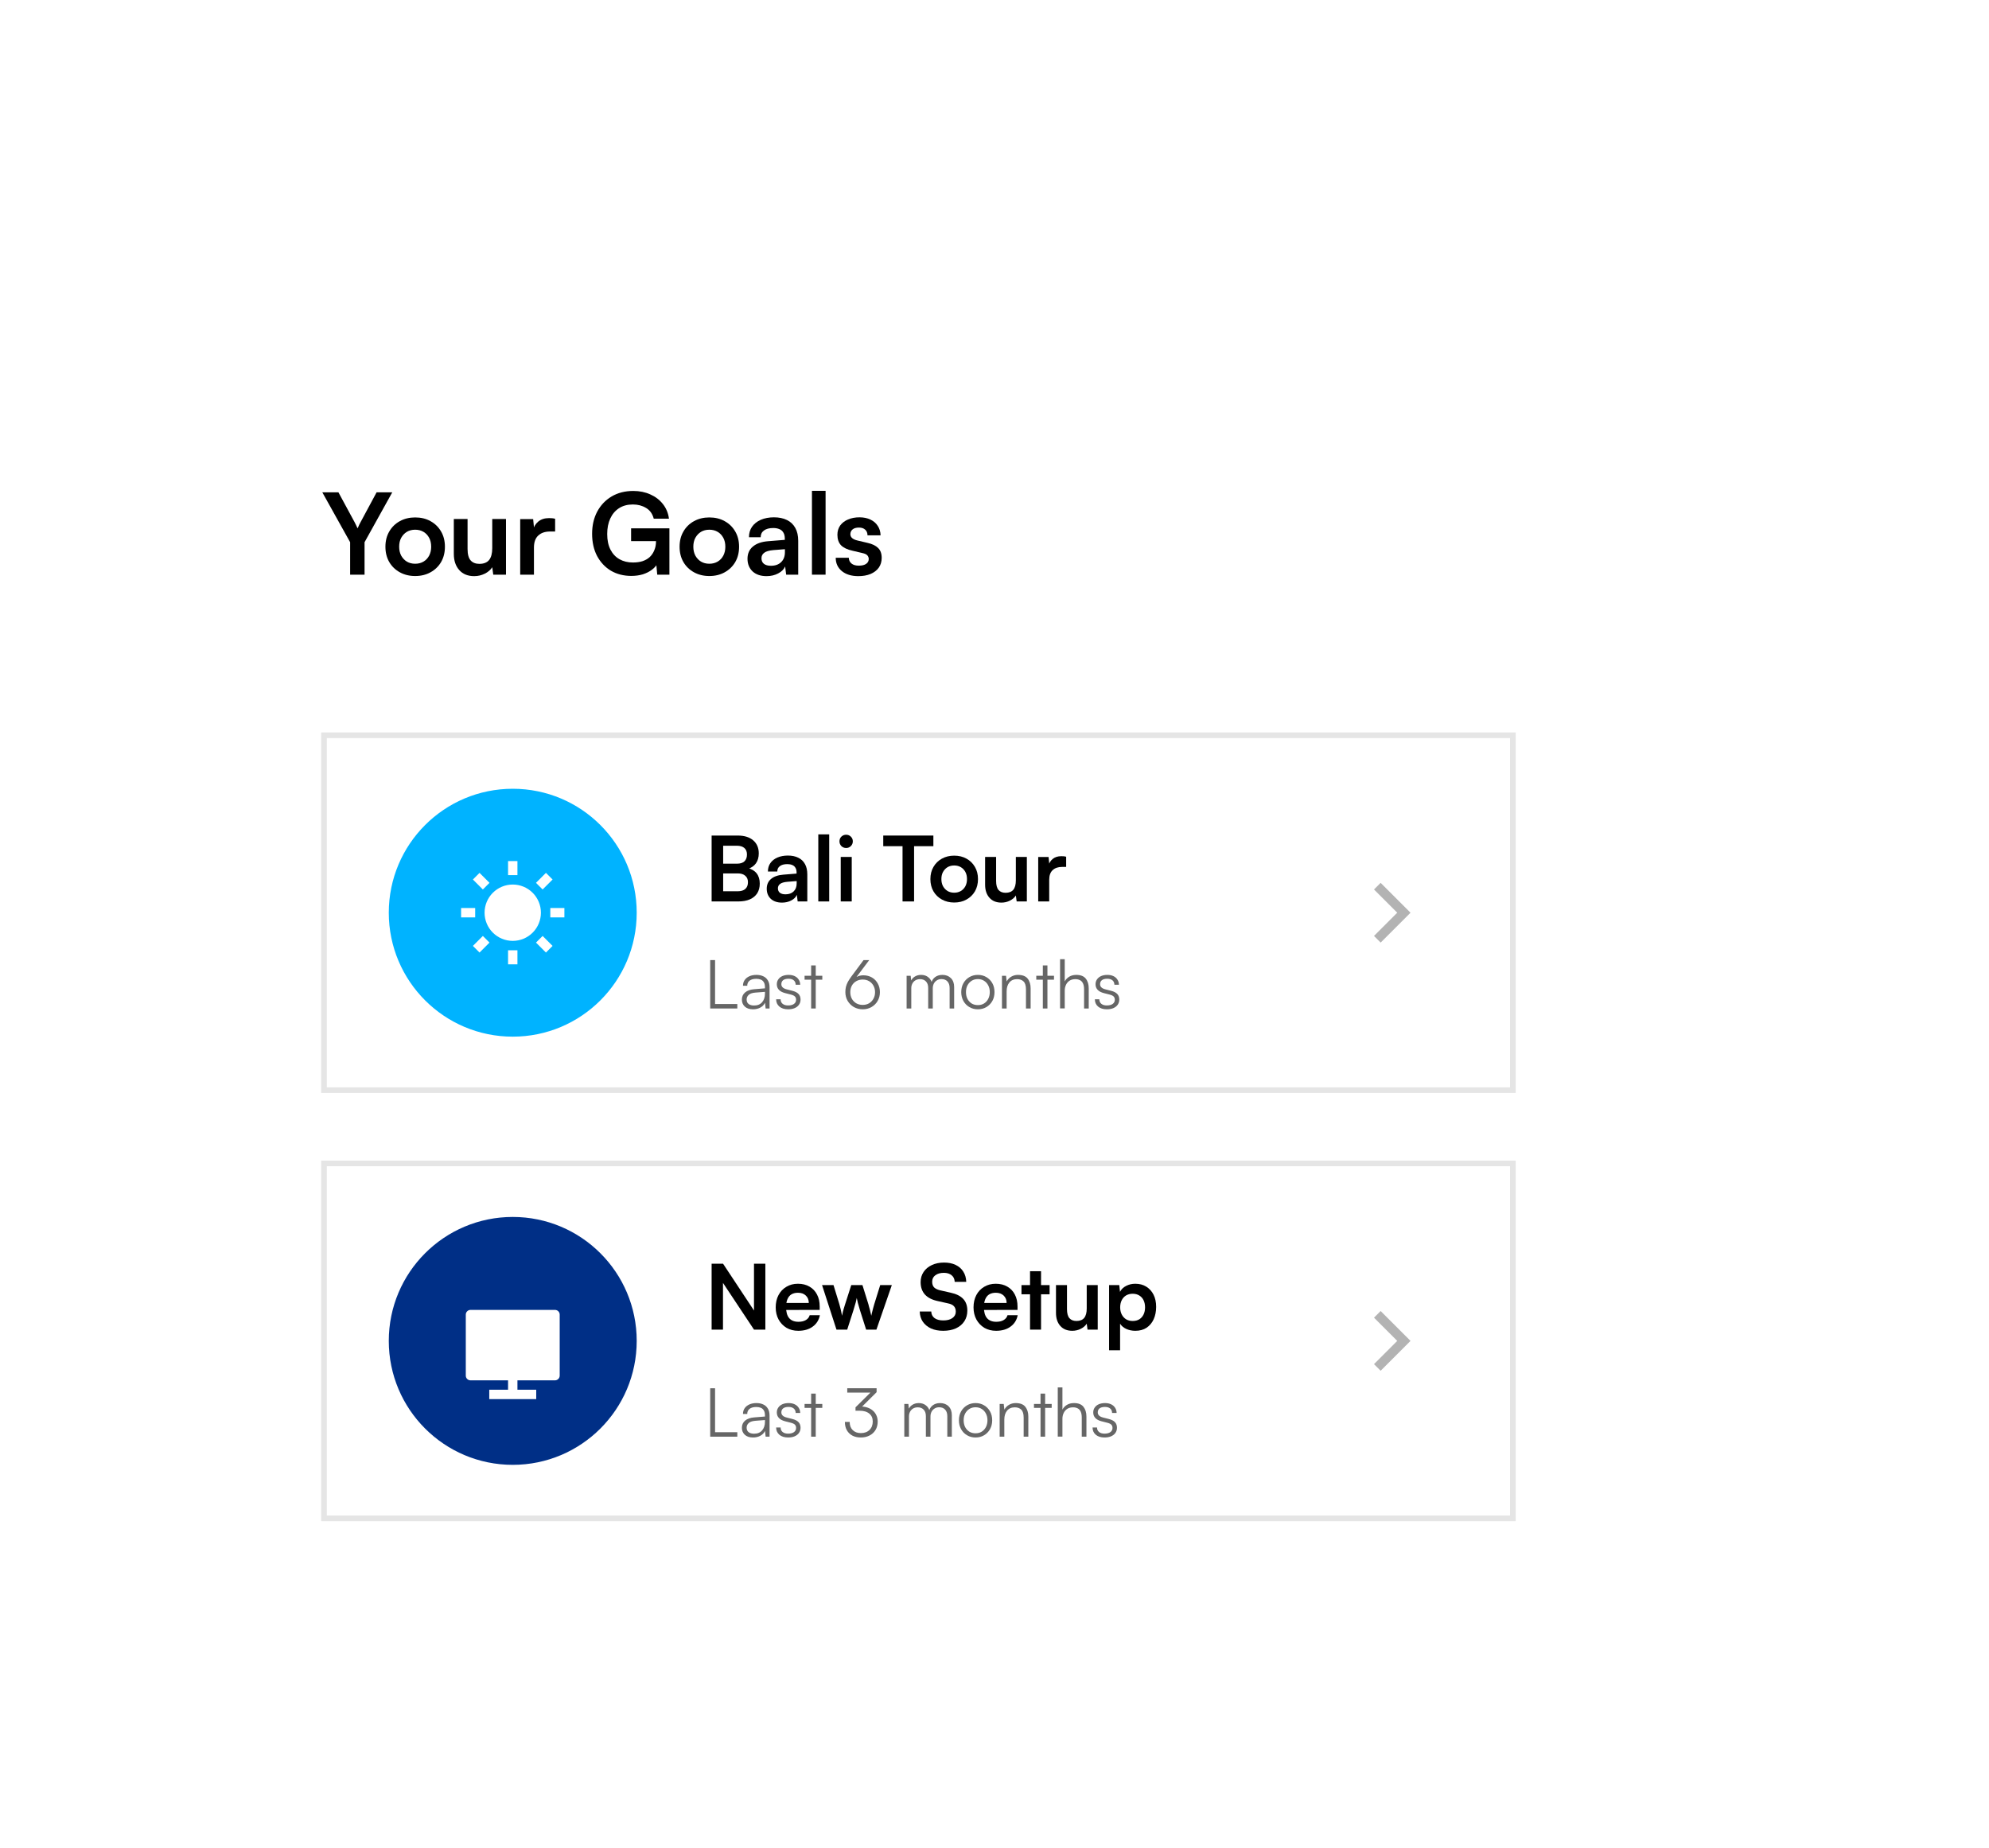 <svg width="353" height="328" viewBox="0 0 353 328" fill="none" xmlns="http://www.w3.org/2000/svg">
<g filter="url(#filter0_d_1_194)">
<path d="M33 56H293V294H33V56Z" fill="white"/>
</g>
<path d="M62.14 96.24L57.2 87.38H60.06L62.94 92.7C63.047 92.9 63.14 93.087 63.22 93.26C63.3 93.433 63.38 93.607 63.46 93.78C63.527 93.66 63.58 93.547 63.62 93.44C63.66 93.334 63.707 93.227 63.76 93.12C63.827 93 63.9 92.86 63.98 92.7L66.84 87.38H69.62L64.7 96.24V102H62.14V96.24Z" fill="black"/>
<path d="M68.403 97.04C68.403 96.013 68.629 95.114 69.083 94.34C69.536 93.553 70.163 92.94 70.963 92.5C71.763 92.06 72.669 91.84 73.683 91.84C74.709 91.84 75.616 92.06 76.403 92.5C77.203 92.94 77.829 93.553 78.283 94.34C78.736 95.114 78.963 96.013 78.963 97.04C78.963 98.067 78.736 98.974 78.283 99.76C77.829 100.533 77.203 101.14 76.403 101.58C75.616 102.02 74.709 102.24 73.683 102.24C72.669 102.24 71.763 102.02 70.963 101.58C70.163 101.14 69.536 100.533 69.083 99.76C68.629 98.974 68.403 98.067 68.403 97.04ZM70.843 97.04C70.843 97.64 70.963 98.167 71.203 98.62C71.456 99.073 71.789 99.427 72.203 99.68C72.629 99.933 73.123 100.06 73.683 100.06C74.243 100.06 74.736 99.933 75.163 99.68C75.589 99.427 75.923 99.073 76.163 98.62C76.403 98.167 76.523 97.64 76.523 97.04C76.523 96.427 76.403 95.9 76.163 95.46C75.923 95.007 75.589 94.653 75.163 94.4C74.736 94.147 74.243 94.02 73.683 94.02C73.123 94.02 72.629 94.147 72.203 94.4C71.789 94.653 71.456 95.007 71.203 95.46C70.963 95.9 70.843 96.427 70.843 97.04Z" fill="black"/>
<path d="M87.362 92.12H89.802V102H87.542L87.362 100.68C87.069 101.147 86.629 101.527 86.042 101.82C85.456 102.113 84.829 102.26 84.162 102.26C83.029 102.26 82.142 101.9 81.502 101.18C80.862 100.46 80.542 99.5 80.542 98.3V92.12H82.982V97.44C82.982 98.374 83.162 99.047 83.522 99.46C83.882 99.873 84.402 100.08 85.082 100.08C85.856 100.08 86.429 99.853 86.802 99.4C87.176 98.933 87.362 98.233 87.362 97.3V92.12Z" fill="black"/>
<path d="M98.522 92.08V94.34H97.623C96.729 94.34 96.029 94.58 95.522 95.06C95.016 95.527 94.763 96.24 94.763 97.2V102H92.323V92.14H94.623L94.823 94.18H94.582C94.716 93.527 95.029 92.993 95.522 92.58C96.016 92.167 96.656 91.96 97.442 91.96C97.616 91.96 97.789 91.967 97.963 91.98C98.136 91.993 98.323 92.027 98.522 92.08Z" fill="black"/>
<path d="M112.325 89.54C111.365 89.54 110.545 89.76 109.865 90.2C109.185 90.64 108.665 91.253 108.305 92.04C107.945 92.813 107.765 93.733 107.765 94.8C107.765 95.88 107.958 96.8 108.345 97.56C108.731 98.307 109.265 98.874 109.945 99.26C110.638 99.647 111.431 99.84 112.325 99.84C112.978 99.84 113.551 99.76 114.045 99.6C114.551 99.427 114.978 99.18 115.325 98.86C115.671 98.527 115.938 98.127 116.125 97.66C116.325 97.194 116.425 96.674 116.425 96.1V94.82L117.625 96.04H112.005V93.78H118.805V102H116.645L116.425 99.64L116.725 99.94C116.511 100.38 116.171 100.773 115.705 101.12C115.251 101.467 114.711 101.74 114.085 101.94C113.458 102.127 112.778 102.22 112.045 102.22C110.685 102.22 109.478 101.913 108.425 101.3C107.385 100.673 106.565 99.8 105.965 98.68C105.378 97.56 105.085 96.247 105.085 94.74C105.085 93.26 105.385 91.954 105.985 90.82C106.598 89.673 107.451 88.773 108.545 88.12C109.651 87.467 110.931 87.14 112.385 87.14C113.505 87.14 114.518 87.347 115.425 87.76C116.331 88.16 117.071 88.727 117.645 89.46C118.231 90.193 118.591 91.06 118.725 92.06H116.025C115.798 91.193 115.345 90.56 114.665 90.16C113.985 89.747 113.205 89.54 112.325 89.54Z" fill="black"/>
<path d="M120.61 97.04C120.61 96.013 120.836 95.114 121.29 94.34C121.743 93.553 122.37 92.94 123.17 92.5C123.97 92.06 124.876 91.84 125.89 91.84C126.916 91.84 127.823 92.06 128.61 92.5C129.41 92.94 130.036 93.553 130.49 94.34C130.943 95.114 131.17 96.013 131.17 97.04C131.17 98.067 130.943 98.974 130.49 99.76C130.036 100.533 129.41 101.14 128.61 101.58C127.823 102.02 126.916 102.24 125.89 102.24C124.876 102.24 123.97 102.02 123.17 101.58C122.37 101.14 121.743 100.533 121.29 99.76C120.836 98.974 120.61 98.067 120.61 97.04ZM123.05 97.04C123.05 97.64 123.17 98.167 123.41 98.62C123.663 99.073 123.996 99.427 124.41 99.68C124.836 99.933 125.33 100.06 125.89 100.06C126.45 100.06 126.943 99.933 127.37 99.68C127.796 99.427 128.13 99.073 128.37 98.62C128.61 98.167 128.73 97.64 128.73 97.04C128.73 96.427 128.61 95.9 128.37 95.46C128.13 95.007 127.796 94.653 127.37 94.4C126.943 94.147 126.45 94.02 125.89 94.02C125.33 94.02 124.836 94.147 124.41 94.4C123.996 94.653 123.663 95.007 123.41 95.46C123.17 95.9 123.05 96.427 123.05 97.04Z" fill="black"/>
<path d="M136.044 102.26C135.004 102.26 134.177 101.98 133.564 101.42C132.964 100.847 132.664 100.1 132.664 99.18C132.664 98.273 132.977 97.553 133.604 97.02C134.244 96.474 135.15 96.153 136.324 96.06L139.284 95.82V95.6C139.284 95.147 139.197 94.787 139.024 94.52C138.864 94.24 138.63 94.04 138.324 93.92C138.017 93.787 137.657 93.72 137.244 93.72C136.524 93.72 135.97 93.867 135.584 94.16C135.197 94.44 135.004 94.84 135.004 95.36H132.924C132.924 94.64 133.104 94.02 133.464 93.5C133.837 92.967 134.357 92.553 135.024 92.26C135.704 91.967 136.484 91.82 137.364 91.82C138.257 91.82 139.024 91.98 139.664 92.3C140.304 92.607 140.797 93.073 141.144 93.7C141.49 94.314 141.664 95.08 141.664 96V102H139.524L139.344 100.54C139.13 101.047 138.717 101.46 138.104 101.78C137.504 102.1 136.817 102.26 136.044 102.26ZM136.824 100.42C137.584 100.42 138.184 100.207 138.624 99.78C139.077 99.353 139.304 98.76 139.304 98V97.48L137.244 97.64C136.484 97.707 135.944 97.867 135.624 98.12C135.304 98.36 135.144 98.68 135.144 99.08C135.144 99.52 135.29 99.853 135.584 100.08C135.877 100.307 136.29 100.42 136.824 100.42Z" fill="black"/>
<path d="M146.521 102H144.101V87.12H146.521V102Z" fill="black"/>
<path d="M148.32 99H150.64C150.654 99.427 150.814 99.767 151.12 100.02C151.427 100.273 151.854 100.4 152.4 100.4C152.987 100.4 153.427 100.293 153.72 100.08C154.027 99.867 154.18 99.58 154.18 99.22C154.18 98.98 154.1 98.767 153.94 98.58C153.78 98.394 153.48 98.254 153.04 98.16L151.26 97.74C150.367 97.54 149.7 97.22 149.26 96.78C148.834 96.327 148.62 95.707 148.62 94.92C148.62 94.28 148.787 93.727 149.12 93.26C149.467 92.793 149.934 92.44 150.52 92.2C151.107 91.947 151.78 91.82 152.54 91.82C153.274 91.82 153.92 91.954 154.48 92.22C155.04 92.487 155.474 92.86 155.78 93.34C156.1 93.82 156.267 94.38 156.28 95.02H153.96C153.96 94.594 153.827 94.26 153.56 94.02C153.294 93.767 152.92 93.64 152.44 93.64C151.96 93.64 151.587 93.747 151.32 93.96C151.054 94.174 150.92 94.46 150.92 94.82C150.92 95.367 151.347 95.74 152.2 95.94L153.98 96.36C154.807 96.547 155.427 96.847 155.84 97.26C156.267 97.674 156.48 98.26 156.48 99.02C156.48 99.687 156.307 100.267 155.96 100.76C155.614 101.24 155.127 101.613 154.5 101.88C153.874 102.133 153.154 102.26 152.34 102.26C151.114 102.26 150.134 101.96 149.4 101.36C148.68 100.76 148.32 99.974 148.32 99Z" fill="black"/>
<path d="M57 130H269V194H57V130Z" fill="white"/>
<path fill-rule="evenodd" clip-rule="evenodd" d="M268 131H58V193H268V131ZM57 130V194H269V130H57Z" fill="#E5E5E5"/>
<path d="M57 206H269V270H57V206Z" fill="white"/>
<path fill-rule="evenodd" clip-rule="evenodd" d="M268 207H58V269H268V207ZM57 206V270H269V206H57Z" fill="#E5E5E5"/>
<path d="M128.344 148.304V160H126.296V148.304H128.344ZM130.936 155.024H127.72V153.296H130.824C131.389 153.296 131.821 153.157 132.12 152.88C132.419 152.592 132.568 152.187 132.568 151.664C132.568 151.163 132.413 150.779 132.104 150.512C131.795 150.245 131.347 150.112 130.76 150.112H127.656V148.304H130.936C132.099 148.304 133.011 148.587 133.672 149.152C134.333 149.717 134.664 150.491 134.664 151.472C134.664 152.176 134.493 152.768 134.152 153.248C133.811 153.717 133.304 154.059 132.632 154.272V154.048C133.357 154.219 133.907 154.539 134.28 155.008C134.653 155.477 134.84 156.085 134.84 156.832C134.84 157.493 134.691 158.064 134.392 158.544C134.093 159.013 133.656 159.376 133.08 159.632C132.515 159.877 131.832 160 131.032 160H127.656V158.192H130.936C131.523 158.192 131.971 158.053 132.28 157.776C132.589 157.499 132.744 157.099 132.744 156.576C132.744 156.085 132.584 155.707 132.264 155.44C131.955 155.163 131.512 155.024 130.936 155.024Z" fill="black"/>
<path d="M138.782 160.208C137.95 160.208 137.289 159.984 136.798 159.536C136.318 159.077 136.078 158.48 136.078 157.744C136.078 157.019 136.329 156.443 136.83 156.016C137.342 155.579 138.067 155.323 139.006 155.248L141.374 155.056V154.88C141.374 154.517 141.305 154.229 141.166 154.016C141.038 153.792 140.851 153.632 140.606 153.536C140.361 153.429 140.073 153.376 139.742 153.376C139.166 153.376 138.723 153.493 138.414 153.728C138.105 153.952 137.95 154.272 137.95 154.688H136.286C136.286 154.112 136.43 153.616 136.718 153.2C137.017 152.773 137.433 152.443 137.966 152.208C138.51 151.973 139.134 151.856 139.838 151.856C140.553 151.856 141.166 151.984 141.678 152.24C142.19 152.485 142.585 152.859 142.862 153.36C143.139 153.851 143.278 154.464 143.278 155.2V160H141.566L141.422 158.832C141.251 159.237 140.921 159.568 140.43 159.824C139.95 160.08 139.401 160.208 138.782 160.208ZM139.406 158.736C140.014 158.736 140.494 158.565 140.846 158.224C141.209 157.883 141.39 157.408 141.39 156.8V156.384L139.742 156.512C139.134 156.565 138.702 156.693 138.446 156.896C138.19 157.088 138.062 157.344 138.062 157.664C138.062 158.016 138.179 158.283 138.414 158.464C138.649 158.645 138.979 158.736 139.406 158.736Z" fill="black"/>
<path d="M147.164 160H145.228V148.096H147.164V160Z" fill="black"/>
<path d="M149.211 160V152.096H151.163V160H149.211ZM150.171 150.512C149.84 150.512 149.558 150.4 149.323 150.176C149.099 149.941 148.987 149.659 148.987 149.328C148.987 148.997 149.099 148.72 149.323 148.496C149.558 148.272 149.84 148.16 150.171 148.16C150.502 148.16 150.779 148.272 151.003 148.496C151.238 148.72 151.355 148.997 151.355 149.328C151.355 149.659 151.238 149.941 151.003 150.176C150.779 150.4 150.502 150.512 150.171 150.512Z" fill="black"/>
<path d="M162.228 149.28V160H160.18V149.28H162.228ZM156.756 150.192V148.304H165.652V150.192H156.756Z" fill="black"/>
<path d="M165.122 156.032C165.122 155.211 165.303 154.491 165.666 153.872C166.029 153.243 166.53 152.752 167.17 152.4C167.81 152.048 168.535 151.872 169.346 151.872C170.167 151.872 170.893 152.048 171.522 152.4C172.162 152.752 172.663 153.243 173.026 153.872C173.389 154.491 173.57 155.211 173.57 156.032C173.57 156.853 173.389 157.579 173.026 158.208C172.663 158.827 172.162 159.312 171.522 159.664C170.893 160.016 170.167 160.192 169.346 160.192C168.535 160.192 167.81 160.016 167.17 159.664C166.53 159.312 166.029 158.827 165.666 158.208C165.303 157.579 165.122 156.853 165.122 156.032ZM167.074 156.032C167.074 156.512 167.17 156.933 167.362 157.296C167.565 157.659 167.831 157.941 168.162 158.144C168.503 158.347 168.898 158.448 169.346 158.448C169.794 158.448 170.189 158.347 170.53 158.144C170.871 157.941 171.138 157.659 171.33 157.296C171.522 156.933 171.618 156.512 171.618 156.032C171.618 155.541 171.522 155.12 171.33 154.768C171.138 154.405 170.871 154.123 170.53 153.92C170.189 153.717 169.794 153.616 169.346 153.616C168.898 153.616 168.503 153.717 168.162 153.92C167.831 154.123 167.565 154.405 167.362 154.768C167.17 155.12 167.074 155.541 167.074 156.032Z" fill="black"/>
<path d="M180.29 152.096H182.242V160H180.434L180.29 158.944C180.055 159.317 179.703 159.621 179.234 159.856C178.765 160.091 178.263 160.208 177.73 160.208C176.823 160.208 176.114 159.92 175.602 159.344C175.09 158.768 174.834 158 174.834 157.04V152.096H176.786V156.352C176.786 157.099 176.93 157.637 177.218 157.968C177.506 158.299 177.922 158.464 178.466 158.464C179.085 158.464 179.543 158.283 179.842 157.92C180.141 157.547 180.29 156.987 180.29 156.24V152.096Z" fill="black"/>
<path d="M189.218 152.064V153.872H188.498C187.783 153.872 187.223 154.064 186.818 154.448C186.413 154.821 186.21 155.392 186.21 156.16V160H184.258V152.112H186.098L186.258 153.744H186.066C186.173 153.221 186.423 152.795 186.818 152.464C187.213 152.133 187.725 151.968 188.354 151.968C188.493 151.968 188.631 151.973 188.77 151.984C188.909 151.995 189.058 152.021 189.218 152.064Z" fill="black"/>
<path d="M126.908 170.408V179H126.044V170.408H126.908ZM126.188 179V178.208H130.856V179H126.188Z" fill="black" fill-opacity="0.6"/>
<path d="M133.637 179.144C133.021 179.144 132.537 178.984 132.185 178.664C131.841 178.344 131.669 177.932 131.669 177.428C131.669 176.892 131.861 176.464 132.245 176.144C132.629 175.824 133.161 175.636 133.841 175.58L135.761 175.424V175.232C135.761 174.848 135.693 174.548 135.557 174.332C135.421 174.108 135.237 173.952 135.005 173.864C134.773 173.776 134.513 173.732 134.225 173.732C133.713 173.732 133.317 173.84 133.037 174.056C132.757 174.272 132.617 174.576 132.617 174.968H131.861C131.861 174.576 131.961 174.236 132.161 173.948C132.361 173.66 132.641 173.436 133.001 173.276C133.361 173.116 133.777 173.036 134.249 173.036C134.705 173.036 135.105 173.116 135.449 173.276C135.793 173.428 136.065 173.668 136.265 173.996C136.473 174.316 136.577 174.732 136.577 175.244V179H135.881L135.773 177.98C135.597 178.348 135.317 178.636 134.933 178.844C134.557 179.044 134.125 179.144 133.637 179.144ZM133.829 178.472C134.445 178.472 134.921 178.276 135.257 177.884C135.593 177.492 135.761 176.984 135.761 176.36V176.048L134.045 176.18C133.501 176.228 133.109 176.364 132.869 176.588C132.629 176.812 132.509 177.084 132.509 177.404C132.509 177.756 132.629 178.024 132.869 178.208C133.109 178.384 133.429 178.472 133.829 178.472Z" fill="black" fill-opacity="0.6"/>
<path d="M137.747 177.368H138.539C138.539 177.704 138.659 177.972 138.899 178.172C139.139 178.364 139.459 178.46 139.859 178.46C140.307 178.46 140.655 178.372 140.903 178.196C141.159 178.012 141.287 177.764 141.287 177.452C141.287 177.212 141.219 177.02 141.083 176.876C140.947 176.732 140.707 176.616 140.363 176.528L139.367 176.276C138.863 176.148 138.487 175.952 138.239 175.688C137.991 175.424 137.867 175.096 137.867 174.704C137.867 174.368 137.955 174.076 138.131 173.828C138.307 173.572 138.551 173.376 138.863 173.24C139.183 173.104 139.551 173.036 139.967 173.036C140.375 173.036 140.731 173.108 141.035 173.252C141.339 173.396 141.575 173.6 141.743 173.864C141.919 174.12 142.011 174.428 142.019 174.788H141.215C141.207 174.444 141.091 174.18 140.867 173.996C140.643 173.812 140.335 173.72 139.943 173.72C139.535 173.72 139.219 173.804 138.995 173.972C138.779 174.14 138.671 174.38 138.671 174.692C138.671 175.14 138.987 175.444 139.619 175.604L140.615 175.856C141.119 175.984 141.487 176.172 141.719 176.42C141.959 176.668 142.079 177 142.079 177.416C142.079 177.76 141.987 178.064 141.803 178.328C141.619 178.592 141.359 178.796 141.023 178.94C140.695 179.076 140.311 179.144 139.871 179.144C139.223 179.144 138.707 178.984 138.323 178.664C137.939 178.336 137.747 177.904 137.747 177.368Z" fill="black" fill-opacity="0.6"/>
<path d="M142.794 173.192H145.938V173.888H142.794V173.192ZM144.774 179H143.958V171.356H144.774V179Z" fill="black" fill-opacity="0.6"/>
<path d="M151.112 173.3L153.26 170.408H154.268L151.784 173.708L151.628 173.636C151.908 173.444 152.172 173.308 152.42 173.228C152.668 173.148 152.924 173.108 153.188 173.108C153.788 173.108 154.312 173.24 154.76 173.504C155.208 173.768 155.552 174.128 155.792 174.584C156.04 175.032 156.164 175.536 156.164 176.096C156.164 176.68 156.028 177.204 155.756 177.668C155.492 178.124 155.128 178.484 154.664 178.748C154.208 179.012 153.692 179.144 153.116 179.144C152.54 179.144 152.016 179.012 151.544 178.748C151.08 178.476 150.712 178.112 150.44 177.656C150.168 177.192 150.032 176.672 150.032 176.096C150.032 175.76 150.064 175.452 150.128 175.172C150.2 174.884 150.312 174.592 150.464 174.296C150.624 174 150.84 173.668 151.112 173.3ZM150.908 176.108C150.908 176.54 151 176.928 151.184 177.272C151.368 177.608 151.628 177.876 151.964 178.076C152.3 178.268 152.684 178.364 153.116 178.364C153.54 178.364 153.916 178.268 154.244 178.076C154.572 177.876 154.828 177.608 155.012 177.272C155.204 176.928 155.3 176.54 155.3 176.108C155.3 175.668 155.204 175.28 155.012 174.944C154.828 174.608 154.572 174.344 154.244 174.152C153.916 173.96 153.54 173.864 153.116 173.864C152.684 173.864 152.3 173.96 151.964 174.152C151.628 174.344 151.368 174.608 151.184 174.944C151 175.28 150.908 175.668 150.908 176.108Z" fill="black" fill-opacity="0.6"/>
<path d="M161.731 179H160.903V173.192H161.623L161.743 174.284L161.623 174.248C161.743 173.88 161.967 173.588 162.295 173.372C162.631 173.148 163.023 173.036 163.471 173.036C163.991 173.036 164.423 173.18 164.767 173.468C165.119 173.748 165.343 174.132 165.439 174.62H165.259C165.339 174.132 165.555 173.748 165.907 173.468C166.267 173.18 166.715 173.036 167.251 173.036C167.875 173.036 168.379 173.228 168.763 173.612C169.147 173.996 169.339 174.524 169.339 175.196V179H168.535V175.364C168.535 174.868 168.407 174.48 168.151 174.2C167.895 173.92 167.543 173.78 167.095 173.78C166.775 173.78 166.499 173.856 166.267 174.008C166.035 174.152 165.855 174.348 165.727 174.596C165.607 174.844 165.547 175.116 165.547 175.412V179H164.731V175.352C164.731 174.856 164.599 174.472 164.335 174.2C164.079 173.928 163.731 173.792 163.291 173.792C162.971 173.792 162.691 173.864 162.451 174.008C162.219 174.152 162.039 174.348 161.911 174.596C161.791 174.836 161.731 175.104 161.731 175.4V179Z" fill="black" fill-opacity="0.6"/>
<path d="M170.597 176.096C170.597 175.496 170.725 174.968 170.981 174.512C171.237 174.056 171.589 173.696 172.037 173.432C172.485 173.168 172.989 173.036 173.549 173.036C174.117 173.036 174.621 173.168 175.061 173.432C175.509 173.696 175.861 174.056 176.117 174.512C176.373 174.968 176.501 175.496 176.501 176.096C176.501 176.68 176.373 177.204 176.117 177.668C175.861 178.124 175.509 178.484 175.061 178.748C174.621 179.012 174.117 179.144 173.549 179.144C172.989 179.144 172.485 179.012 172.037 178.748C171.589 178.484 171.237 178.124 170.981 177.668C170.725 177.204 170.597 176.68 170.597 176.096ZM171.437 176.084C171.437 176.54 171.525 176.944 171.701 177.296C171.885 177.64 172.133 177.912 172.445 178.112C172.765 178.304 173.133 178.4 173.549 178.4C173.965 178.4 174.329 178.304 174.641 178.112C174.961 177.912 175.209 177.64 175.385 177.296C175.569 176.944 175.661 176.54 175.661 176.084C175.661 175.636 175.569 175.24 175.385 174.896C175.209 174.552 174.961 174.28 174.641 174.08C174.329 173.88 173.965 173.78 173.549 173.78C173.133 173.78 172.765 173.88 172.445 174.08C172.133 174.28 171.885 174.552 171.701 174.896C171.525 175.24 171.437 175.636 171.437 176.084Z" fill="black" fill-opacity="0.6"/>
<path d="M178.653 179H177.825V173.192H178.545L178.665 174.2C178.857 173.832 179.129 173.548 179.481 173.348C179.841 173.14 180.233 173.036 180.657 173.036C181.457 173.036 182.033 173.256 182.385 173.696C182.737 174.136 182.913 174.72 182.913 175.448V179H182.085V175.628C182.085 174.948 181.941 174.472 181.653 174.2C181.373 173.928 180.993 173.792 180.513 173.792C179.921 173.792 179.461 173.992 179.133 174.392C178.813 174.784 178.653 175.308 178.653 175.964V179Z" fill="black" fill-opacity="0.6"/>
<path d="M183.915 173.192H187.059V173.888H183.915V173.192ZM185.895 179H185.079V171.356H185.895V179Z" fill="black" fill-opacity="0.6"/>
<path d="M188.965 178.988H188.137V170.252H188.965V174.2C189.149 173.848 189.413 173.568 189.757 173.36C190.109 173.144 190.529 173.036 191.017 173.036C191.785 173.036 192.345 173.256 192.697 173.696C193.049 174.136 193.225 174.72 193.225 175.448V179H192.397V175.628C192.397 175.172 192.333 174.812 192.205 174.548C192.077 174.276 191.897 174.084 191.665 173.972C191.433 173.852 191.165 173.792 190.861 173.792C190.445 173.792 190.097 173.884 189.817 174.068C189.537 174.252 189.325 174.5 189.181 174.812C189.037 175.116 188.965 175.456 188.965 175.832V178.988Z" fill="black" fill-opacity="0.6"/>
<path d="M194.313 177.368H195.105C195.105 177.704 195.225 177.972 195.465 178.172C195.705 178.364 196.025 178.46 196.425 178.46C196.873 178.46 197.221 178.372 197.469 178.196C197.725 178.012 197.853 177.764 197.853 177.452C197.853 177.212 197.785 177.02 197.649 176.876C197.513 176.732 197.273 176.616 196.929 176.528L195.933 176.276C195.429 176.148 195.053 175.952 194.805 175.688C194.557 175.424 194.433 175.096 194.433 174.704C194.433 174.368 194.521 174.076 194.697 173.828C194.873 173.572 195.117 173.376 195.429 173.24C195.749 173.104 196.117 173.036 196.533 173.036C196.941 173.036 197.297 173.108 197.601 173.252C197.905 173.396 198.141 173.6 198.309 173.864C198.485 174.12 198.577 174.428 198.585 174.788H197.781C197.773 174.444 197.657 174.18 197.433 173.996C197.209 173.812 196.901 173.72 196.509 173.72C196.101 173.72 195.785 173.804 195.561 173.972C195.345 174.14 195.237 174.38 195.237 174.692C195.237 175.14 195.553 175.444 196.185 175.604L197.181 175.856C197.685 175.984 198.053 176.172 198.285 176.42C198.525 176.668 198.645 177 198.645 177.416C198.645 177.76 198.553 178.064 198.369 178.328C198.185 178.592 197.925 178.796 197.589 178.94C197.261 179.076 196.877 179.144 196.437 179.144C195.789 179.144 195.273 178.984 194.889 178.664C194.505 178.336 194.313 177.904 194.313 177.368Z" fill="black" fill-opacity="0.6"/>
<path d="M128.312 236H126.296V224.304H128.328L134.408 233.504H133.816V224.304H135.832V236H133.816L127.72 226.816H128.312V236Z" fill="black"/>
<path d="M141.669 236.208C140.89 236.208 140.197 236.032 139.589 235.68C138.992 235.317 138.522 234.827 138.181 234.208C137.84 233.579 137.669 232.859 137.669 232.048C137.669 231.227 137.834 230.501 138.165 229.872C138.496 229.243 138.96 228.752 139.557 228.4C140.154 228.037 140.837 227.856 141.605 227.856C142.405 227.856 143.093 228.027 143.669 228.368C144.245 228.699 144.688 229.163 144.997 229.76C145.317 230.357 145.477 231.072 145.477 231.904V232.496L138.693 232.512L138.725 231.264H143.541C143.541 230.72 143.365 230.283 143.013 229.952C142.672 229.621 142.208 229.456 141.621 229.456C141.162 229.456 140.773 229.552 140.453 229.744C140.144 229.936 139.909 230.224 139.749 230.608C139.589 230.992 139.509 231.461 139.509 232.016C139.509 232.869 139.69 233.515 140.053 233.952C140.426 234.389 140.976 234.608 141.701 234.608C142.234 234.608 142.672 234.507 143.013 234.304C143.365 234.101 143.594 233.813 143.701 233.44H145.509C145.338 234.304 144.912 234.981 144.229 235.472C143.557 235.963 142.704 236.208 141.669 236.208Z" fill="black"/>
<path d="M148.455 236L145.895 228.096H147.927L148.967 231.488C149.052 231.797 149.138 232.123 149.223 232.464C149.308 232.805 149.383 233.163 149.447 233.536C149.5 233.28 149.548 233.045 149.591 232.832C149.644 232.619 149.703 232.411 149.767 232.208C149.831 231.995 149.906 231.755 149.991 231.488L151.079 228.096H153.063L154.119 231.488C154.14 231.563 154.172 231.691 154.215 231.872C154.268 232.043 154.322 232.229 154.375 232.432C154.428 232.635 154.476 232.837 154.519 233.04C154.572 233.232 154.61 233.397 154.631 233.536C154.674 233.333 154.727 233.104 154.791 232.848C154.855 232.592 154.919 232.347 154.983 232.112C155.058 231.867 155.116 231.659 155.159 231.488L156.215 228.096H158.279L155.543 236H153.719L152.631 232.576C152.471 232.053 152.343 231.611 152.247 231.248C152.151 230.875 152.087 230.587 152.055 230.384C152.023 230.576 151.964 230.832 151.879 231.152C151.794 231.472 151.65 231.957 151.447 232.608L150.359 236H148.455Z" fill="black"/>
<path d="M163.39 227.568C163.39 226.885 163.566 226.283 163.918 225.76C164.27 225.237 164.755 224.832 165.374 224.544C166.003 224.245 166.728 224.096 167.55 224.096C168.339 224.096 169.022 224.235 169.598 224.512C170.184 224.789 170.638 225.184 170.958 225.696C171.288 226.208 171.464 226.816 171.486 227.52H169.438C169.416 227.019 169.235 226.629 168.894 226.352C168.552 226.064 168.094 225.92 167.518 225.92C166.888 225.92 166.382 226.064 165.998 226.352C165.624 226.629 165.438 227.013 165.438 227.504C165.438 227.92 165.55 228.251 165.774 228.496C166.008 228.731 166.371 228.907 166.862 229.024L168.702 229.44C169.704 229.653 170.451 230.021 170.942 230.544C171.432 231.056 171.678 231.749 171.678 232.624C171.678 233.339 171.502 233.968 171.15 234.512C170.798 235.056 170.296 235.477 169.646 235.776C169.006 236.064 168.254 236.208 167.39 236.208C166.568 236.208 165.848 236.069 165.23 235.792C164.611 235.504 164.126 235.104 163.774 234.592C163.432 234.08 163.251 233.477 163.23 232.784H165.278C165.288 233.275 165.48 233.664 165.854 233.952C166.238 234.229 166.755 234.368 167.406 234.368C168.088 234.368 168.627 234.229 169.022 233.952C169.427 233.664 169.63 233.285 169.63 232.816C169.63 232.411 169.523 232.091 169.31 231.856C169.096 231.611 168.75 231.44 168.27 231.344L166.414 230.928C165.422 230.715 164.67 230.331 164.158 229.776C163.646 229.211 163.39 228.475 163.39 227.568Z" fill="black"/>
<path d="M176.778 236.208C176 236.208 175.306 236.032 174.698 235.68C174.101 235.317 173.632 234.827 173.29 234.208C172.949 233.579 172.778 232.859 172.778 232.048C172.778 231.227 172.944 230.501 173.274 229.872C173.605 229.243 174.069 228.752 174.666 228.4C175.264 228.037 175.946 227.856 176.714 227.856C177.514 227.856 178.202 228.027 178.778 228.368C179.354 228.699 179.797 229.163 180.106 229.76C180.426 230.357 180.586 231.072 180.586 231.904V232.496L173.802 232.512L173.834 231.264H178.65C178.65 230.72 178.474 230.283 178.122 229.952C177.781 229.621 177.317 229.456 176.73 229.456C176.272 229.456 175.882 229.552 175.562 229.744C175.253 229.936 175.018 230.224 174.858 230.608C174.698 230.992 174.618 231.461 174.618 232.016C174.618 232.869 174.8 233.515 175.162 233.952C175.536 234.389 176.085 234.608 176.81 234.608C177.344 234.608 177.781 234.507 178.122 234.304C178.474 234.101 178.704 233.813 178.81 233.44H180.618C180.448 234.304 180.021 234.981 179.338 235.472C178.666 235.963 177.813 236.208 176.778 236.208Z" fill="black"/>
<path d="M181.287 228.096H186.279V229.728H181.287V228.096ZM184.759 236H182.807V225.632H184.759V236Z" fill="black"/>
<path d="M192.868 228.096H194.82V236H193.012L192.868 234.944C192.633 235.317 192.281 235.621 191.812 235.856C191.343 236.091 190.841 236.208 190.308 236.208C189.401 236.208 188.692 235.92 188.18 235.344C187.668 234.768 187.412 234 187.412 233.04V228.096H189.364V232.352C189.364 233.099 189.508 233.637 189.796 233.968C190.084 234.299 190.5 234.464 191.044 234.464C191.663 234.464 192.121 234.283 192.42 233.92C192.719 233.547 192.868 232.987 192.868 232.24V228.096Z" fill="black"/>
<path d="M196.836 239.664V228.096H198.644L198.772 229.296C199.007 228.837 199.369 228.485 199.86 228.24C200.351 227.984 200.889 227.856 201.476 227.856C202.233 227.856 202.884 228.027 203.428 228.368C203.983 228.709 204.415 229.184 204.724 229.792C205.033 230.4 205.188 231.12 205.188 231.952C205.188 232.773 205.044 233.504 204.756 234.144C204.468 234.784 204.047 235.291 203.492 235.664C202.948 236.027 202.281 236.208 201.492 236.208C200.905 236.208 200.367 236.096 199.876 235.872C199.396 235.648 199.033 235.339 198.788 234.944V239.664H196.836ZM198.804 232.048C198.804 232.517 198.895 232.933 199.076 233.296C199.257 233.659 199.513 233.947 199.844 234.16C200.185 234.363 200.58 234.464 201.028 234.464C201.487 234.464 201.881 234.363 202.212 234.16C202.543 233.947 202.793 233.659 202.964 233.296C203.135 232.933 203.22 232.517 203.22 232.048C203.22 231.579 203.135 231.163 202.964 230.8C202.793 230.437 202.543 230.155 202.212 229.952C201.881 229.739 201.487 229.632 201.028 229.632C200.58 229.632 200.185 229.733 199.844 229.936C199.513 230.139 199.257 230.421 199.076 230.784C198.895 231.147 198.804 231.568 198.804 232.048Z" fill="black"/>
<path d="M126.908 246.408V255H126.044V246.408H126.908ZM126.188 255V254.208H130.856V255H126.188Z" fill="black" fill-opacity="0.6"/>
<path d="M133.637 255.144C133.021 255.144 132.537 254.984 132.185 254.664C131.841 254.344 131.669 253.932 131.669 253.428C131.669 252.892 131.861 252.464 132.245 252.144C132.629 251.824 133.161 251.636 133.841 251.58L135.761 251.424V251.232C135.761 250.848 135.693 250.548 135.557 250.332C135.421 250.108 135.237 249.952 135.005 249.864C134.773 249.776 134.513 249.732 134.225 249.732C133.713 249.732 133.317 249.84 133.037 250.056C132.757 250.272 132.617 250.576 132.617 250.968H131.861C131.861 250.576 131.961 250.236 132.161 249.948C132.361 249.66 132.641 249.436 133.001 249.276C133.361 249.116 133.777 249.036 134.249 249.036C134.705 249.036 135.105 249.116 135.449 249.276C135.793 249.428 136.065 249.668 136.265 249.996C136.473 250.316 136.577 250.732 136.577 251.244V255H135.881L135.773 253.98C135.597 254.348 135.317 254.636 134.933 254.844C134.557 255.044 134.125 255.144 133.637 255.144ZM133.829 254.472C134.445 254.472 134.921 254.276 135.257 253.884C135.593 253.492 135.761 252.984 135.761 252.36V252.048L134.045 252.18C133.501 252.228 133.109 252.364 132.869 252.588C132.629 252.812 132.509 253.084 132.509 253.404C132.509 253.756 132.629 254.024 132.869 254.208C133.109 254.384 133.429 254.472 133.829 254.472Z" fill="black" fill-opacity="0.6"/>
<path d="M137.747 253.368H138.539C138.539 253.704 138.659 253.972 138.899 254.172C139.139 254.364 139.459 254.46 139.859 254.46C140.307 254.46 140.655 254.372 140.903 254.196C141.159 254.012 141.287 253.764 141.287 253.452C141.287 253.212 141.219 253.02 141.083 252.876C140.947 252.732 140.707 252.616 140.363 252.528L139.367 252.276C138.863 252.148 138.487 251.952 138.239 251.688C137.991 251.424 137.867 251.096 137.867 250.704C137.867 250.368 137.955 250.076 138.131 249.828C138.307 249.572 138.551 249.376 138.863 249.24C139.183 249.104 139.551 249.036 139.967 249.036C140.375 249.036 140.731 249.108 141.035 249.252C141.339 249.396 141.575 249.6 141.743 249.864C141.919 250.12 142.011 250.428 142.019 250.788H141.215C141.207 250.444 141.091 250.18 140.867 249.996C140.643 249.812 140.335 249.72 139.943 249.72C139.535 249.72 139.219 249.804 138.995 249.972C138.779 250.14 138.671 250.38 138.671 250.692C138.671 251.14 138.987 251.444 139.619 251.604L140.615 251.856C141.119 251.984 141.487 252.172 141.719 252.42C141.959 252.668 142.079 253 142.079 253.416C142.079 253.76 141.987 254.064 141.803 254.328C141.619 254.592 141.359 254.796 141.023 254.94C140.695 255.076 140.311 255.144 139.871 255.144C139.223 255.144 138.707 254.984 138.323 254.664C137.939 254.336 137.747 253.904 137.747 253.368Z" fill="black" fill-opacity="0.6"/>
<path d="M142.794 249.192H145.938V249.888H142.794V249.192ZM144.774 255H143.958V247.356H144.774V255Z" fill="black" fill-opacity="0.6"/>
<path d="M155.576 247.104L152.384 250.272L151.832 249.792L154.916 246.744L155.024 247.176H150.368V246.408H155.576V247.104ZM152.516 250.392H151.832V249.792C151.968 249.744 152.116 249.708 152.276 249.684C152.436 249.66 152.6 249.648 152.768 249.648C153.208 249.648 153.608 249.712 153.968 249.84C154.328 249.96 154.644 250.14 154.916 250.38C155.188 250.612 155.396 250.892 155.54 251.22C155.692 251.548 155.768 251.916 155.768 252.324C155.768 252.892 155.64 253.388 155.384 253.812C155.128 254.236 154.772 254.564 154.316 254.796C153.868 255.028 153.356 255.144 152.78 255.144C152.212 255.144 151.716 255.036 151.292 254.82C150.868 254.596 150.536 254.276 150.296 253.86C150.064 253.444 149.948 252.952 149.948 252.384H150.8C150.8 253 150.98 253.484 151.34 253.836C151.7 254.188 152.18 254.364 152.78 254.364C153.428 254.364 153.94 254.176 154.316 253.8C154.7 253.424 154.892 252.924 154.892 252.3C154.892 251.708 154.688 251.244 154.28 250.908C153.872 250.564 153.284 250.392 152.516 250.392Z" fill="black" fill-opacity="0.6"/>
<path d="M161.321 255H160.493V249.192H161.213L161.333 250.284L161.213 250.248C161.333 249.88 161.557 249.588 161.885 249.372C162.221 249.148 162.613 249.036 163.061 249.036C163.581 249.036 164.013 249.18 164.357 249.468C164.709 249.748 164.933 250.132 165.029 250.62H164.849C164.929 250.132 165.145 249.748 165.497 249.468C165.857 249.18 166.305 249.036 166.841 249.036C167.465 249.036 167.969 249.228 168.353 249.612C168.737 249.996 168.929 250.524 168.929 251.196V255H168.125V251.364C168.125 250.868 167.997 250.48 167.741 250.2C167.485 249.92 167.133 249.78 166.685 249.78C166.365 249.78 166.089 249.856 165.857 250.008C165.625 250.152 165.445 250.348 165.317 250.596C165.197 250.844 165.137 251.116 165.137 251.412V255H164.321V251.352C164.321 250.856 164.189 250.472 163.925 250.2C163.669 249.928 163.321 249.792 162.881 249.792C162.561 249.792 162.281 249.864 162.041 250.008C161.809 250.152 161.629 250.348 161.501 250.596C161.381 250.836 161.321 251.104 161.321 251.4V255Z" fill="black" fill-opacity="0.6"/>
<path d="M170.186 252.096C170.186 251.496 170.314 250.968 170.57 250.512C170.826 250.056 171.178 249.696 171.626 249.432C172.074 249.168 172.578 249.036 173.138 249.036C173.706 249.036 174.21 249.168 174.65 249.432C175.098 249.696 175.45 250.056 175.706 250.512C175.962 250.968 176.09 251.496 176.09 252.096C176.09 252.68 175.962 253.204 175.706 253.668C175.45 254.124 175.098 254.484 174.65 254.748C174.21 255.012 173.706 255.144 173.138 255.144C172.578 255.144 172.074 255.012 171.626 254.748C171.178 254.484 170.826 254.124 170.57 253.668C170.314 253.204 170.186 252.68 170.186 252.096ZM171.026 252.084C171.026 252.54 171.114 252.944 171.29 253.296C171.474 253.64 171.722 253.912 172.034 254.112C172.354 254.304 172.722 254.4 173.138 254.4C173.554 254.4 173.918 254.304 174.23 254.112C174.55 253.912 174.798 253.64 174.974 253.296C175.158 252.944 175.25 252.54 175.25 252.084C175.25 251.636 175.158 251.24 174.974 250.896C174.798 250.552 174.55 250.28 174.23 250.08C173.918 249.88 173.554 249.78 173.138 249.78C172.722 249.78 172.354 249.88 172.034 250.08C171.722 250.28 171.474 250.552 171.29 250.896C171.114 251.24 171.026 251.636 171.026 252.084Z" fill="black" fill-opacity="0.6"/>
<path d="M178.243 255H177.415V249.192H178.135L178.255 250.2C178.447 249.832 178.719 249.548 179.071 249.348C179.431 249.14 179.823 249.036 180.247 249.036C181.047 249.036 181.623 249.256 181.975 249.696C182.327 250.136 182.503 250.72 182.503 251.448V255H181.675V251.628C181.675 250.948 181.531 250.472 181.243 250.2C180.963 249.928 180.583 249.792 180.103 249.792C179.511 249.792 179.051 249.992 178.723 250.392C178.403 250.784 178.243 251.308 178.243 251.964V255Z" fill="black" fill-opacity="0.6"/>
<path d="M183.505 249.192H186.649V249.888H183.505V249.192ZM185.485 255H184.669V247.356H185.485V255Z" fill="black" fill-opacity="0.6"/>
<path d="M188.555 254.988H187.727V246.252H188.555V250.2C188.739 249.848 189.003 249.568 189.347 249.36C189.699 249.144 190.119 249.036 190.607 249.036C191.375 249.036 191.935 249.256 192.287 249.696C192.639 250.136 192.815 250.72 192.815 251.448V255H191.987V251.628C191.987 251.172 191.923 250.812 191.795 250.548C191.667 250.276 191.487 250.084 191.255 249.972C191.023 249.852 190.755 249.792 190.451 249.792C190.035 249.792 189.687 249.884 189.407 250.068C189.127 250.252 188.915 250.5 188.771 250.812C188.627 251.116 188.555 251.456 188.555 251.832V254.988Z" fill="black" fill-opacity="0.6"/>
<path d="M193.903 253.368H194.695C194.695 253.704 194.815 253.972 195.055 254.172C195.295 254.364 195.615 254.46 196.015 254.46C196.463 254.46 196.811 254.372 197.059 254.196C197.315 254.012 197.443 253.764 197.443 253.452C197.443 253.212 197.375 253.02 197.239 252.876C197.103 252.732 196.863 252.616 196.519 252.528L195.523 252.276C195.019 252.148 194.643 251.952 194.395 251.688C194.147 251.424 194.023 251.096 194.023 250.704C194.023 250.368 194.111 250.076 194.287 249.828C194.463 249.572 194.707 249.376 195.019 249.24C195.339 249.104 195.707 249.036 196.123 249.036C196.531 249.036 196.887 249.108 197.191 249.252C197.495 249.396 197.731 249.6 197.899 249.864C198.075 250.12 198.167 250.428 198.175 250.788H197.371C197.363 250.444 197.247 250.18 197.023 249.996C196.799 249.812 196.491 249.72 196.099 249.72C195.691 249.72 195.375 249.804 195.151 249.972C194.935 250.14 194.827 250.38 194.827 250.692C194.827 251.14 195.143 251.444 195.775 251.604L196.771 251.856C197.275 251.984 197.643 252.172 197.875 252.42C198.115 252.668 198.235 253 198.235 253.416C198.235 253.76 198.143 254.064 197.959 254.328C197.775 254.592 197.515 254.796 197.179 254.94C196.851 255.076 196.467 255.144 196.027 255.144C195.379 255.144 194.863 254.984 194.479 254.664C194.095 254.336 193.903 253.904 193.903 253.368Z" fill="black" fill-opacity="0.6"/>
<path d="M113 162C113 174.15 103.15 184 91 184C78.85 184 69 174.15 69 162C69 149.85 78.85 140 91 140C103.15 140 113 149.85 113 162Z" fill="#00B3FF"/>
<path d="M113 238C113 250.15 103.15 260 91 260C78.85 260 69 250.15 69 238C69 225.85 78.85 216 91 216C103.15 216 113 225.85 113 238Z" fill="#002F86"/>
<path d="M91 167C89.674 167 88.402 166.473 87.465 165.535C86.527 164.598 86 163.326 86 162C86 160.674 86.527 159.402 87.465 158.464C88.402 157.527 89.674 157 91 157C92.326 157 93.598 157.527 94.535 158.464C95.473 159.402 96 160.674 96 162C96 163.326 95.473 164.598 94.535 165.535C93.598 166.473 92.326 167 91 167ZM90.167 152.833H91.833V155.333H90.167V152.833ZM90.167 168.667H91.833V171.167H90.167V168.667ZM83.929 156.107L85.108 154.929L86.875 156.697L85.697 157.875L83.929 156.108V156.107ZM95.125 167.303L96.303 166.125L98.071 167.892L96.892 169.071L95.125 167.303ZM96.892 154.928L98.071 156.107L96.303 157.875L95.125 156.697L96.892 154.929V154.928ZM85.697 166.125L86.875 167.303L85.108 169.071L83.929 167.892L85.697 166.125ZM100.167 161.167V162.833H97.667V161.167H100.167ZM84.333 161.167V162.833H81.833V161.167H84.333Z" fill="white"/>
<path d="M91.833 245V246.667H95.167V248.333H86.833V246.667H90.167V245H83.493C83.384 244.999 83.276 244.977 83.175 244.935C83.074 244.892 82.983 244.83 82.906 244.752C82.829 244.674 82.768 244.582 82.727 244.48C82.686 244.379 82.666 244.27 82.667 244.161V233.339C82.667 232.876 83.046 232.5 83.493 232.5H98.507C98.963 232.5 99.333 232.874 99.333 233.339V244.161C99.333 244.624 98.954 245 98.507 245H91.833Z" fill="white"/>
<g opacity="0.3">
<path d="M247.977 162L243.852 157.875L245.03 156.697L250.333 162L245.03 167.303L243.852 166.125L247.977 162Z" fill="black"/>
</g>
<g opacity="0.3">
<path d="M247.977 238L243.852 233.875L245.03 232.697L250.333 238L245.03 243.303L243.852 242.125L247.977 238Z" fill="black"/>
</g>
<defs>
<filter id="filter0_d_1_194" x="-27" y="0" width="380" height="358" filterUnits="userSpaceOnUse" color-interpolation-filters="sRGB">
<feFlood flood-opacity="0" result="BackgroundImageFix"/>
<feColorMatrix in="SourceAlpha" type="matrix" values="0 0 0 0 0 0 0 0 0 0 0 0 0 0 0 0 0 0 127 0" result="hardAlpha"/>
<feOffset dy="4"/>
<feGaussianBlur stdDeviation="30"/>
<feComposite in2="hardAlpha" operator="out"/>
<feColorMatrix type="matrix" values="0 0 0 0 0.663 0 0 0 0 0.663 0 0 0 0 0.663 0 0 0 0.16 0"/>
<feBlend mode="normal" in2="BackgroundImageFix" result="effect1_dropShadow_1_194"/>
<feBlend mode="normal" in="SourceGraphic" in2="effect1_dropShadow_1_194" result="shape"/>
</filter>
</defs>
</svg>
